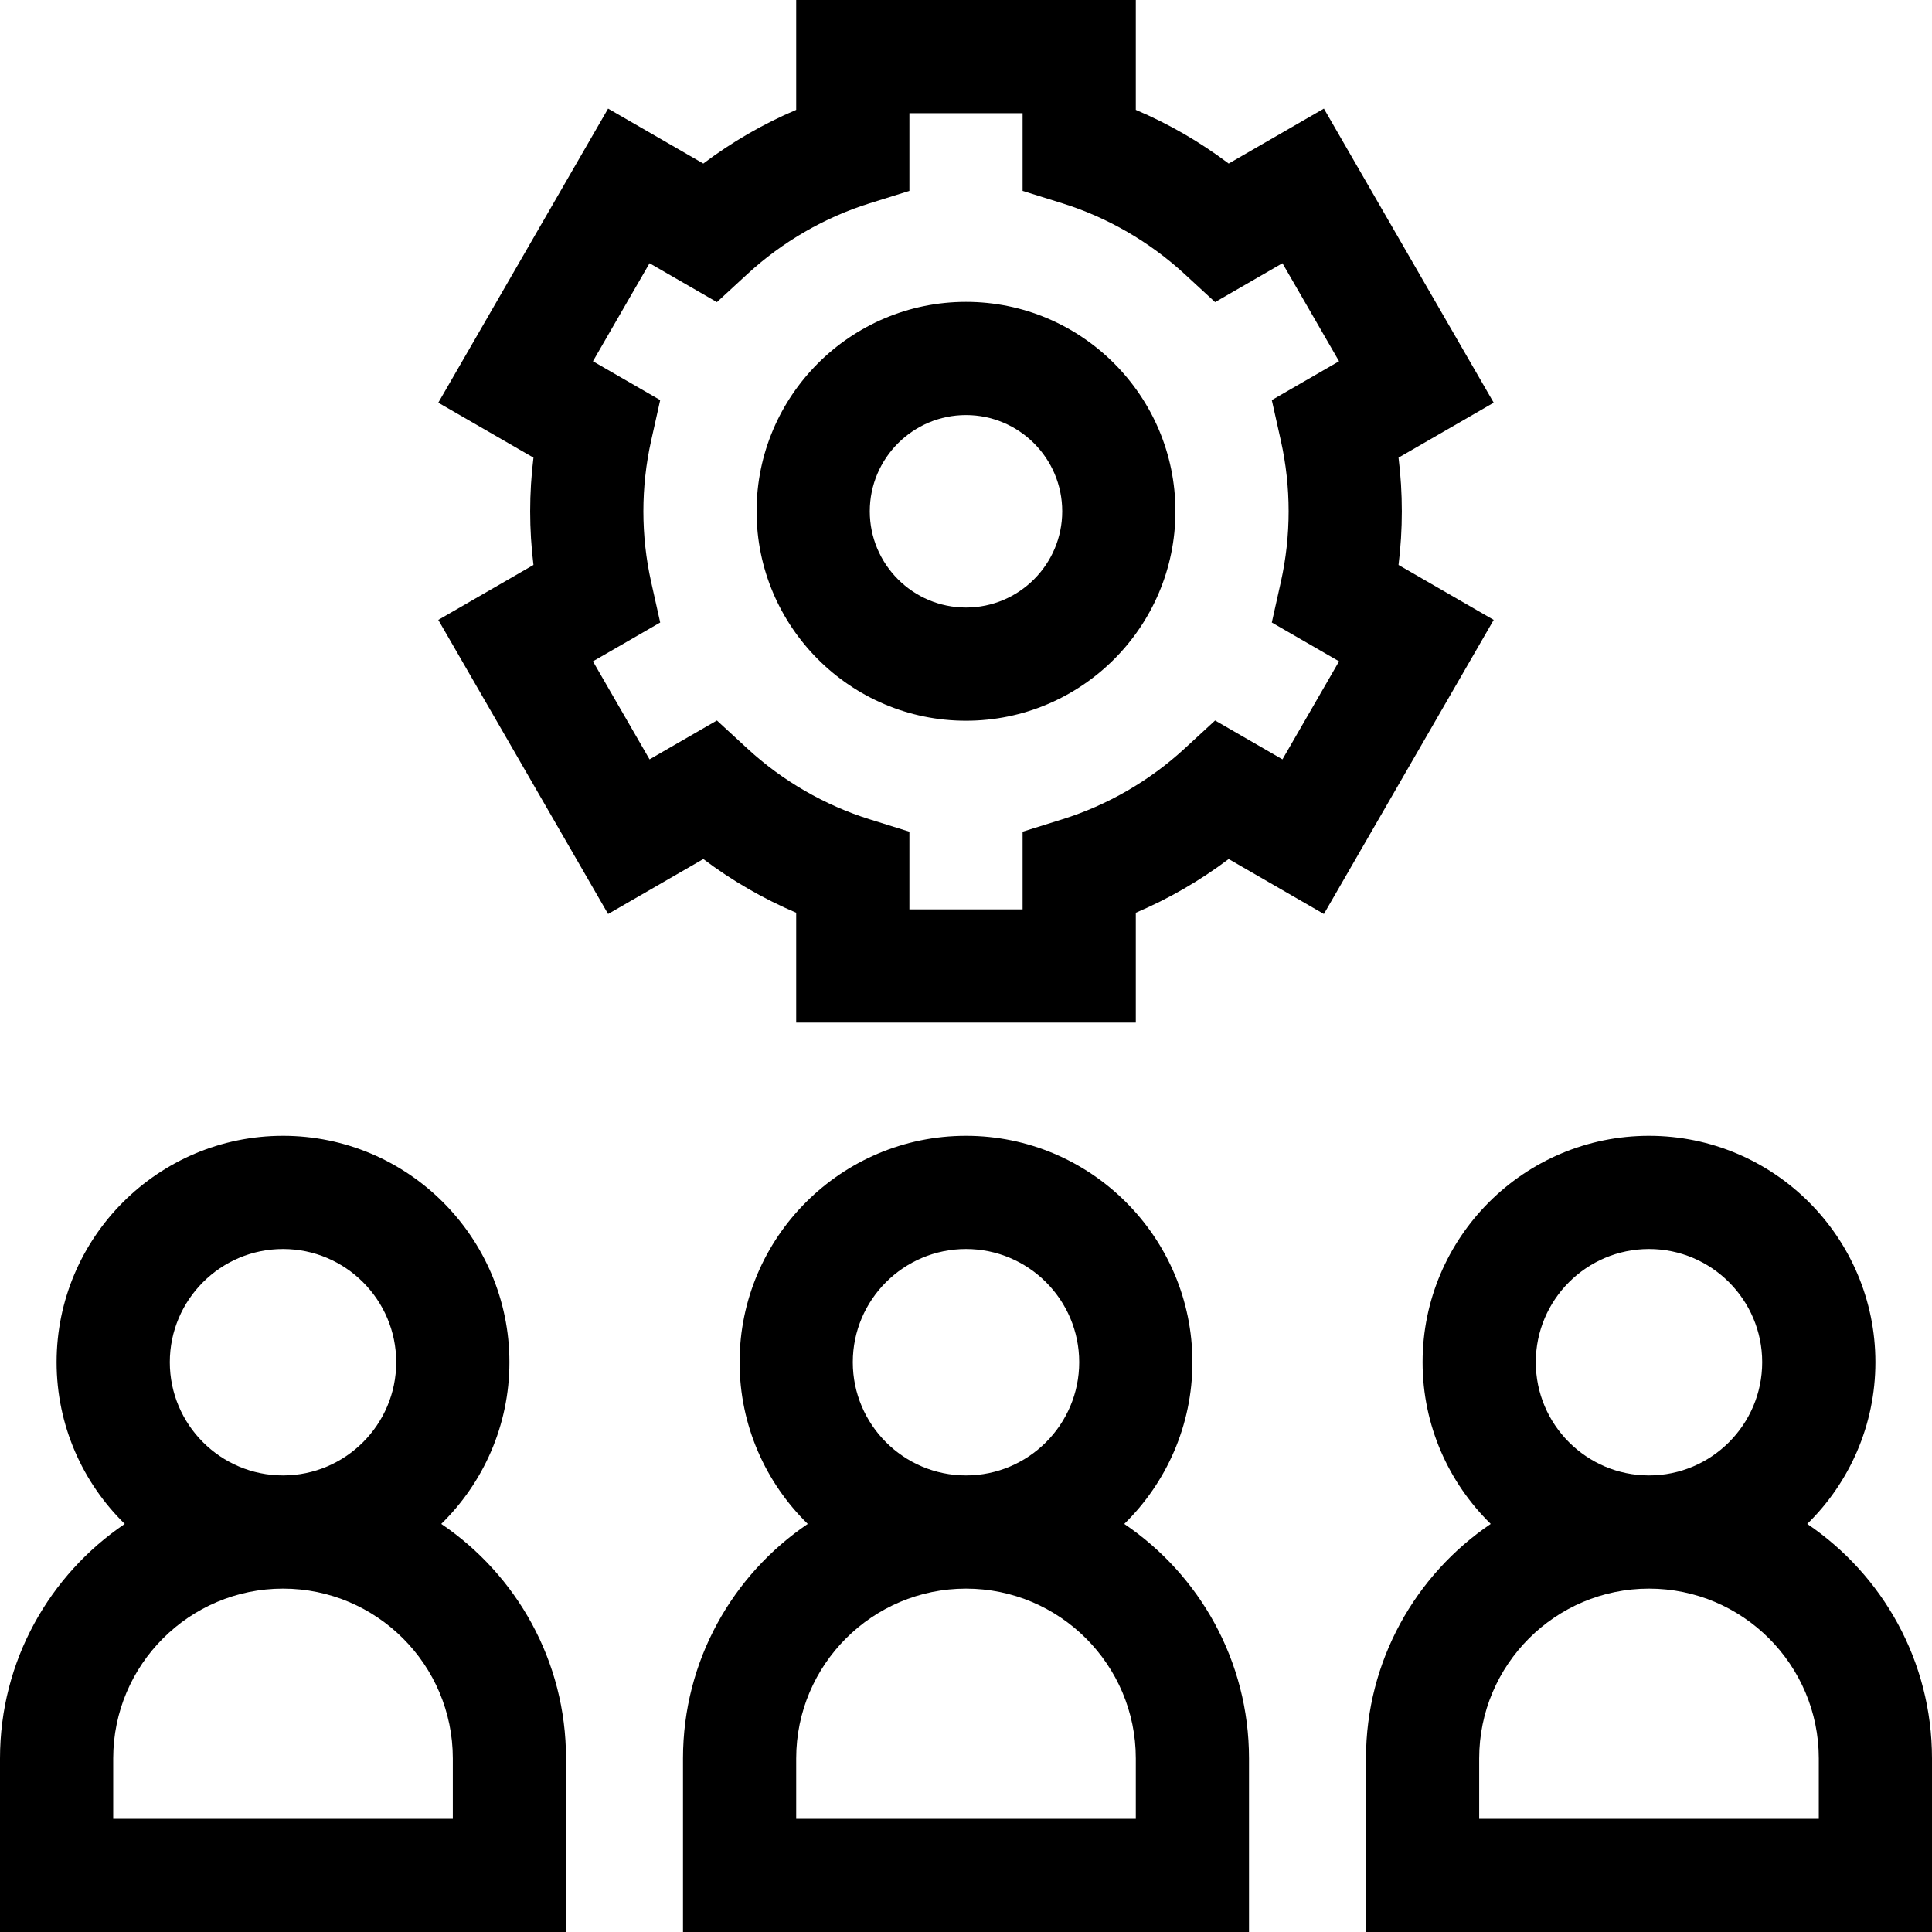 <svg id="Capa_1" enable-background="new 0 0 512 512" height="512" viewBox="0 0 512 512" width="512" xmlns="http://www.w3.org/2000/svg"><g><path d="m116.94 403.852c11.133-10.899 18.06-26.079 18.06-42.852 0-33.084-26.916-60-60-60s-60 26.916-60 60c0 16.773 6.927 31.953 18.06 42.852-19.933 13.494-33.06 36.316-33.06 62.148v46h150v-46c0-25.832-13.127-48.654-33.06-62.148zm-71.94-42.852c0-16.542 13.458-30 30-30s30 13.458 30 30-13.458 30-30 30-30-13.458-30-30zm75 121h-90v-16c0-24.813 20.187-45 45-45s45 20.187 45 45z"/><path d="m297.94 403.852c11.133-10.899 18.06-26.079 18.06-42.852 0-33.084-26.916-60-60-60s-60 26.916-60 60c0 16.773 6.927 31.953 18.06 42.852-19.933 13.494-33.06 36.316-33.06 62.148v46h150v-46c0-25.832-13.127-48.654-33.06-62.148zm-71.94-42.852c0-16.542 13.458-30 30-30s30 13.458 30 30-13.458 30-30 30-30-13.458-30-30zm75 121h-90v-16c0-24.813 20.187-45 45-45s45 20.187 45 45z"/><path d="m478.94 403.852c11.133-10.899 18.06-26.079 18.06-42.852 0-33.084-26.916-60-60-60s-60 26.916-60 60c0 16.773 6.927 31.953 18.06 42.852-19.933 13.494-33.06 36.316-33.06 62.148v46h150v-46c0-25.832-13.127-48.654-33.06-62.148zm-71.94-42.852c0-16.542 13.458-30 30-30s30 13.458 30 30-13.458 30-30 30-30-13.458-30-30zm75 121h-90v-16c0-24.813 20.187-45 45-45s45 20.187 45 45z"/><path d="m370.626 149.719c.581-4.713.874-9.466.874-14.219s-.293-9.506-.874-14.219l25.22-14.561-45-77.941-25.232 14.567c-7.589-5.729-15.889-10.53-24.614-14.236v-29.11h-90v29.11c-8.725 3.706-17.025 8.507-24.614 14.236l-25.232-14.567-45 77.941 25.22 14.561c-.581 4.713-.874 9.466-.874 14.219s.293 9.506.874 14.219l-25.22 14.561 45 77.941 25.232-14.567c7.589 5.729 15.889 10.53 24.614 14.236v29.11h90v-29.11c8.725-3.706 17.025-8.507 24.614-14.236l25.232 14.567 45-77.941zm-31.185-32.938c1.366 6.12 2.059 12.418 2.059 18.719s-.693 12.599-2.059 18.719l-2.399 10.75 17.824 10.291-15 25.98-17.853-10.307-8.111 7.471c-9.256 8.524-20.451 14.999-32.373 18.722l-10.529 3.288v20.586h-30v-20.586l-10.528-3.288c-11.922-3.723-23.116-10.197-32.373-18.722l-8.111-7.471-17.853 10.307-15-25.98 17.824-10.291-2.399-10.75c-1.366-6.12-2.059-12.418-2.059-18.719s.693-12.599 2.059-18.719l2.399-10.75-17.825-10.291 15-25.98 17.853 10.307 8.111-7.471c9.256-8.524 20.451-14.999 32.373-18.722l10.529-3.288v-20.586h30v20.586l10.528 3.288c11.922 3.723 23.116 10.197 32.373 18.722l8.111 7.471 17.853-10.307 15 25.98-17.824 10.291z"/><path d="m256 80c-30.603 0-55.5 24.897-55.5 55.5s24.897 55.5 55.5 55.5 55.5-24.897 55.5-55.5-24.897-55.5-55.5-55.5zm0 81c-14.061 0-25.5-11.439-25.5-25.5s11.439-25.5 25.5-25.5 25.5 11.439 25.5 25.5-11.439 25.5-25.5 25.5z"/></g></svg>